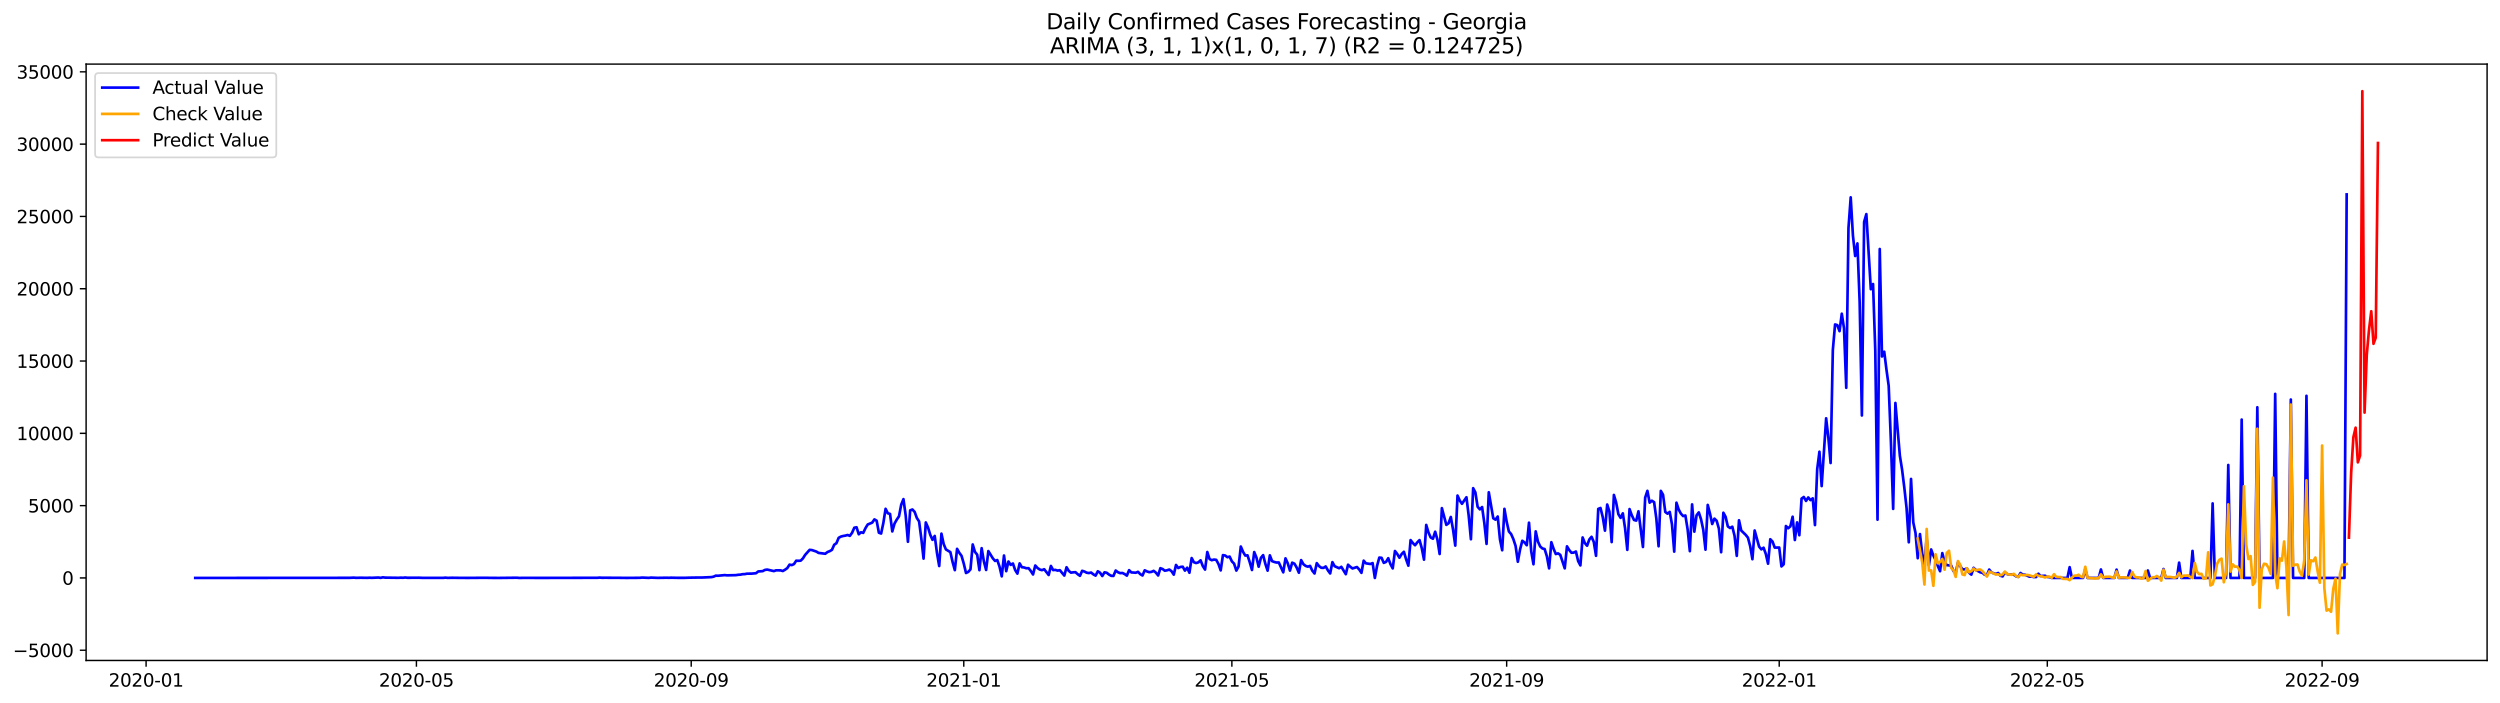 <?xml version="1.0" encoding="utf-8" standalone="no"?>
<!DOCTYPE svg PUBLIC "-//W3C//DTD SVG 1.1//EN"
  "http://www.w3.org/Graphics/SVG/1.1/DTD/svg11.dtd">
<svg xmlns:xlink="http://www.w3.org/1999/xlink" width="1394.43pt" height="392.274pt" viewBox="0 0 1394.43 392.274" xmlns="http://www.w3.org/2000/svg" version="1.1">
 <defs>
  <style type="text/css">*{stroke-linejoin: round; stroke-linecap: butt}</style>
 </defs>
 <g id="figure_1">
  <g id="patch_1">
   <path d="M 0 392.274 
L 1394.43 392.274 
L 1394.43 0 
L 0 0 
z
" style="fill: #ffffff"/>
  </g>
  <g id="axes_1">
   <g id="patch_2">
    <path d="M 48.03 368.396 
L 1387.23 368.396 
L 1387.23 35.755 
L 48.03 35.755 
z
" style="fill: #ffffff"/>
   </g>
   <g id="matplotlib.axis_1">
    <g id="xtick_1">
     <g id="line2d_1">
      <defs>
       <path id="m83677bc51a" d="M 0 0 
L 0 3.5 
" style="stroke: #000000; stroke-width: 0.8"/>
      </defs>
      <g>
       <use xlink:href="#m83677bc51a" x="81.488" y="368.396" style="stroke: #000000; stroke-width: 0.8"/>
      </g>
     </g>
     <g id="text_1">
      <!-- 2020-01 -->
      <g transform="translate(60.596 382.994)scale(0.1 -0.1)">
       <defs>
        <path id="DejaVuSans-32" d="M 1228 531 
L 3431 531 
L 3431 0 
L 469 0 
L 469 531 
Q 828 903 1448 1529 
Q 2069 2156 2228 2338 
Q 2531 2678 2651 2914 
Q 2772 3150 2772 3378 
Q 2772 3750 2511 3984 
Q 2250 4219 1831 4219 
Q 1534 4219 1204 4116 
Q 875 4013 500 3803 
L 500 4441 
Q 881 4594 1212 4672 
Q 1544 4750 1819 4750 
Q 2544 4750 2975 4387 
Q 3406 4025 3406 3419 
Q 3406 3131 3298 2873 
Q 3191 2616 2906 2266 
Q 2828 2175 2409 1742 
Q 1991 1309 1228 531 
z
" transform="scale(0.016)"/>
        <path id="DejaVuSans-30" d="M 2034 4250 
Q 1547 4250 1301 3770 
Q 1056 3291 1056 2328 
Q 1056 1369 1301 889 
Q 1547 409 2034 409 
Q 2525 409 2770 889 
Q 3016 1369 3016 2328 
Q 3016 3291 2770 3770 
Q 2525 4250 2034 4250 
z
M 2034 4750 
Q 2819 4750 3233 4129 
Q 3647 3509 3647 2328 
Q 3647 1150 3233 529 
Q 2819 -91 2034 -91 
Q 1250 -91 836 529 
Q 422 1150 422 2328 
Q 422 3509 836 4129 
Q 1250 4750 2034 4750 
z
" transform="scale(0.016)"/>
        <path id="DejaVuSans-2d" d="M 313 2009 
L 1997 2009 
L 1997 1497 
L 313 1497 
L 313 2009 
z
" transform="scale(0.016)"/>
        <path id="DejaVuSans-31" d="M 794 531 
L 1825 531 
L 1825 4091 
L 703 3866 
L 703 4441 
L 1819 4666 
L 2450 4666 
L 2450 531 
L 3481 531 
L 3481 0 
L 794 0 
L 794 531 
z
" transform="scale(0.016)"/>
       </defs>
       <use xlink:href="#DejaVuSans-32"/>
       <use xlink:href="#DejaVuSans-30" x="63.623"/>
       <use xlink:href="#DejaVuSans-32" x="127.246"/>
       <use xlink:href="#DejaVuSans-30" x="190.869"/>
       <use xlink:href="#DejaVuSans-2d" x="254.492"/>
       <use xlink:href="#DejaVuSans-30" x="290.576"/>
       <use xlink:href="#DejaVuSans-31" x="354.199"/>
      </g>
     </g>
    </g>
    <g id="xtick_2">
     <g id="line2d_2">
      <g>
       <use xlink:href="#m83677bc51a" x="232.268" y="368.396" style="stroke: #000000; stroke-width: 0.8"/>
      </g>
     </g>
     <g id="text_2">
      <!-- 2020-05 -->
      <g transform="translate(211.376 382.994)scale(0.1 -0.1)">
       <defs>
        <path id="DejaVuSans-35" d="M 691 4666 
L 3169 4666 
L 3169 4134 
L 1269 4134 
L 1269 2991 
Q 1406 3038 1543 3061 
Q 1681 3084 1819 3084 
Q 2600 3084 3056 2656 
Q 3513 2228 3513 1497 
Q 3513 744 3044 326 
Q 2575 -91 1722 -91 
Q 1428 -91 1123 -41 
Q 819 9 494 109 
L 494 744 
Q 775 591 1075 516 
Q 1375 441 1709 441 
Q 2250 441 2565 725 
Q 2881 1009 2881 1497 
Q 2881 1984 2565 2268 
Q 2250 2553 1709 2553 
Q 1456 2553 1204 2497 
Q 953 2441 691 2322 
L 691 4666 
z
" transform="scale(0.016)"/>
       </defs>
       <use xlink:href="#DejaVuSans-32"/>
       <use xlink:href="#DejaVuSans-30" x="63.623"/>
       <use xlink:href="#DejaVuSans-32" x="127.246"/>
       <use xlink:href="#DejaVuSans-30" x="190.869"/>
       <use xlink:href="#DejaVuSans-2d" x="254.492"/>
       <use xlink:href="#DejaVuSans-30" x="290.576"/>
       <use xlink:href="#DejaVuSans-35" x="354.199"/>
      </g>
     </g>
    </g>
    <g id="xtick_3">
     <g id="line2d_3">
      <g>
       <use xlink:href="#m83677bc51a" x="385.54" y="368.396" style="stroke: #000000; stroke-width: 0.8"/>
      </g>
     </g>
     <g id="text_3">
      <!-- 2020-09 -->
      <g transform="translate(364.649 382.994)scale(0.1 -0.1)">
       <defs>
        <path id="DejaVuSans-39" d="M 703 97 
L 703 672 
Q 941 559 1184 500 
Q 1428 441 1663 441 
Q 2288 441 2617 861 
Q 2947 1281 2994 2138 
Q 2813 1869 2534 1725 
Q 2256 1581 1919 1581 
Q 1219 1581 811 2004 
Q 403 2428 403 3163 
Q 403 3881 828 4315 
Q 1253 4750 1959 4750 
Q 2769 4750 3195 4129 
Q 3622 3509 3622 2328 
Q 3622 1225 3098 567 
Q 2575 -91 1691 -91 
Q 1453 -91 1209 -44 
Q 966 3 703 97 
z
M 1959 2075 
Q 2384 2075 2632 2365 
Q 2881 2656 2881 3163 
Q 2881 3666 2632 3958 
Q 2384 4250 1959 4250 
Q 1534 4250 1286 3958 
Q 1038 3666 1038 3163 
Q 1038 2656 1286 2365 
Q 1534 2075 1959 2075 
z
" transform="scale(0.016)"/>
       </defs>
       <use xlink:href="#DejaVuSans-32"/>
       <use xlink:href="#DejaVuSans-30" x="63.623"/>
       <use xlink:href="#DejaVuSans-32" x="127.246"/>
       <use xlink:href="#DejaVuSans-30" x="190.869"/>
       <use xlink:href="#DejaVuSans-2d" x="254.492"/>
       <use xlink:href="#DejaVuSans-30" x="290.576"/>
       <use xlink:href="#DejaVuSans-39" x="354.199"/>
      </g>
     </g>
    </g>
    <g id="xtick_4">
     <g id="line2d_4">
      <g>
       <use xlink:href="#m83677bc51a" x="537.566" y="368.396" style="stroke: #000000; stroke-width: 0.8"/>
      </g>
     </g>
     <g id="text_4">
      <!-- 2021-01 -->
      <g transform="translate(516.675 382.994)scale(0.1 -0.1)">
       <use xlink:href="#DejaVuSans-32"/>
       <use xlink:href="#DejaVuSans-30" x="63.623"/>
       <use xlink:href="#DejaVuSans-32" x="127.246"/>
       <use xlink:href="#DejaVuSans-31" x="190.869"/>
       <use xlink:href="#DejaVuSans-2d" x="254.492"/>
       <use xlink:href="#DejaVuSans-30" x="290.576"/>
       <use xlink:href="#DejaVuSans-31" x="354.199"/>
      </g>
     </g>
    </g>
    <g id="xtick_5">
     <g id="line2d_5">
      <g>
       <use xlink:href="#m83677bc51a" x="687.1" y="368.396" style="stroke: #000000; stroke-width: 0.8"/>
      </g>
     </g>
     <g id="text_5">
      <!-- 2021-05 -->
      <g transform="translate(666.208 382.994)scale(0.1 -0.1)">
       <use xlink:href="#DejaVuSans-32"/>
       <use xlink:href="#DejaVuSans-30" x="63.623"/>
       <use xlink:href="#DejaVuSans-32" x="127.246"/>
       <use xlink:href="#DejaVuSans-31" x="190.869"/>
       <use xlink:href="#DejaVuSans-2d" x="254.492"/>
       <use xlink:href="#DejaVuSans-30" x="290.576"/>
       <use xlink:href="#DejaVuSans-35" x="354.199"/>
      </g>
     </g>
    </g>
    <g id="xtick_6">
     <g id="line2d_6">
      <g>
       <use xlink:href="#m83677bc51a" x="840.372" y="368.396" style="stroke: #000000; stroke-width: 0.8"/>
      </g>
     </g>
     <g id="text_6">
      <!-- 2021-09 -->
      <g transform="translate(819.481 382.994)scale(0.1 -0.1)">
       <use xlink:href="#DejaVuSans-32"/>
       <use xlink:href="#DejaVuSans-30" x="63.623"/>
       <use xlink:href="#DejaVuSans-32" x="127.246"/>
       <use xlink:href="#DejaVuSans-31" x="190.869"/>
       <use xlink:href="#DejaVuSans-2d" x="254.492"/>
       <use xlink:href="#DejaVuSans-30" x="290.576"/>
       <use xlink:href="#DejaVuSans-39" x="354.199"/>
      </g>
     </g>
    </g>
    <g id="xtick_7">
     <g id="line2d_7">
      <g>
       <use xlink:href="#m83677bc51a" x="992.398" y="368.396" style="stroke: #000000; stroke-width: 0.8"/>
      </g>
     </g>
     <g id="text_7">
      <!-- 2022-01 -->
      <g transform="translate(971.507 382.994)scale(0.1 -0.1)">
       <use xlink:href="#DejaVuSans-32"/>
       <use xlink:href="#DejaVuSans-30" x="63.623"/>
       <use xlink:href="#DejaVuSans-32" x="127.246"/>
       <use xlink:href="#DejaVuSans-32" x="190.869"/>
       <use xlink:href="#DejaVuSans-2d" x="254.492"/>
       <use xlink:href="#DejaVuSans-30" x="290.576"/>
       <use xlink:href="#DejaVuSans-31" x="354.199"/>
      </g>
     </g>
    </g>
    <g id="xtick_8">
     <g id="line2d_8">
      <g>
       <use xlink:href="#m83677bc51a" x="1141.932" y="368.396" style="stroke: #000000; stroke-width: 0.8"/>
      </g>
     </g>
     <g id="text_8">
      <!-- 2022-05 -->
      <g transform="translate(1121.041 382.994)scale(0.1 -0.1)">
       <use xlink:href="#DejaVuSans-32"/>
       <use xlink:href="#DejaVuSans-30" x="63.623"/>
       <use xlink:href="#DejaVuSans-32" x="127.246"/>
       <use xlink:href="#DejaVuSans-32" x="190.869"/>
       <use xlink:href="#DejaVuSans-2d" x="254.492"/>
       <use xlink:href="#DejaVuSans-30" x="290.576"/>
       <use xlink:href="#DejaVuSans-35" x="354.199"/>
      </g>
     </g>
    </g>
    <g id="xtick_9">
     <g id="line2d_9">
      <g>
       <use xlink:href="#m83677bc51a" x="1295.204" y="368.396" style="stroke: #000000; stroke-width: 0.8"/>
      </g>
     </g>
     <g id="text_9">
      <!-- 2022-09 -->
      <g transform="translate(1274.313 382.994)scale(0.1 -0.1)">
       <use xlink:href="#DejaVuSans-32"/>
       <use xlink:href="#DejaVuSans-30" x="63.623"/>
       <use xlink:href="#DejaVuSans-32" x="127.246"/>
       <use xlink:href="#DejaVuSans-32" x="190.869"/>
       <use xlink:href="#DejaVuSans-2d" x="254.492"/>
       <use xlink:href="#DejaVuSans-30" x="290.576"/>
       <use xlink:href="#DejaVuSans-39" x="354.199"/>
      </g>
     </g>
    </g>
   </g>
   <g id="matplotlib.axis_2">
    <g id="ytick_1">
     <g id="line2d_10">
      <defs>
       <path id="mc209a46972" d="M 0 0 
L -3.5 0 
" style="stroke: #000000; stroke-width: 0.8"/>
      </defs>
      <g>
       <use xlink:href="#mc209a46972" x="48.03" y="362.684" style="stroke: #000000; stroke-width: 0.8"/>
      </g>
     </g>
     <g id="text_10">
      <!-- −5000 -->
      <g transform="translate(7.2 366.483)scale(0.1 -0.1)">
       <defs>
        <path id="DejaVuSans-2212" d="M 678 2272 
L 4684 2272 
L 4684 1741 
L 678 1741 
L 678 2272 
z
" transform="scale(0.016)"/>
       </defs>
       <use xlink:href="#DejaVuSans-2212"/>
       <use xlink:href="#DejaVuSans-35" x="83.789"/>
       <use xlink:href="#DejaVuSans-30" x="147.412"/>
       <use xlink:href="#DejaVuSans-30" x="211.035"/>
       <use xlink:href="#DejaVuSans-30" x="274.658"/>
      </g>
     </g>
    </g>
    <g id="ytick_2">
     <g id="line2d_11">
      <g>
       <use xlink:href="#mc209a46972" x="48.03" y="322.357" style="stroke: #000000; stroke-width: 0.8"/>
      </g>
     </g>
     <g id="text_11">
      <!-- 0 -->
      <g transform="translate(34.667 326.156)scale(0.1 -0.1)">
       <use xlink:href="#DejaVuSans-30"/>
      </g>
     </g>
    </g>
    <g id="ytick_3">
     <g id="line2d_12">
      <g>
       <use xlink:href="#mc209a46972" x="48.03" y="282.031" style="stroke: #000000; stroke-width: 0.8"/>
      </g>
     </g>
     <g id="text_12">
      <!-- 5000 -->
      <g transform="translate(15.58 285.83)scale(0.1 -0.1)">
       <use xlink:href="#DejaVuSans-35"/>
       <use xlink:href="#DejaVuSans-30" x="63.623"/>
       <use xlink:href="#DejaVuSans-30" x="127.246"/>
       <use xlink:href="#DejaVuSans-30" x="190.869"/>
      </g>
     </g>
    </g>
    <g id="ytick_4">
     <g id="line2d_13">
      <g>
       <use xlink:href="#mc209a46972" x="48.03" y="241.704" style="stroke: #000000; stroke-width: 0.8"/>
      </g>
     </g>
     <g id="text_13">
      <!-- 10000 -->
      <g transform="translate(9.217 245.503)scale(0.1 -0.1)">
       <use xlink:href="#DejaVuSans-31"/>
       <use xlink:href="#DejaVuSans-30" x="63.623"/>
       <use xlink:href="#DejaVuSans-30" x="127.246"/>
       <use xlink:href="#DejaVuSans-30" x="190.869"/>
       <use xlink:href="#DejaVuSans-30" x="254.492"/>
      </g>
     </g>
    </g>
    <g id="ytick_5">
     <g id="line2d_14">
      <g>
       <use xlink:href="#mc209a46972" x="48.03" y="201.378" style="stroke: #000000; stroke-width: 0.8"/>
      </g>
     </g>
     <g id="text_14">
      <!-- 15000 -->
      <g transform="translate(9.217 205.177)scale(0.1 -0.1)">
       <use xlink:href="#DejaVuSans-31"/>
       <use xlink:href="#DejaVuSans-35" x="63.623"/>
       <use xlink:href="#DejaVuSans-30" x="127.246"/>
       <use xlink:href="#DejaVuSans-30" x="190.869"/>
       <use xlink:href="#DejaVuSans-30" x="254.492"/>
      </g>
     </g>
    </g>
    <g id="ytick_6">
     <g id="line2d_15">
      <g>
       <use xlink:href="#mc209a46972" x="48.03" y="161.051" style="stroke: #000000; stroke-width: 0.8"/>
      </g>
     </g>
     <g id="text_15">
      <!-- 20000 -->
      <g transform="translate(9.217 164.85)scale(0.1 -0.1)">
       <use xlink:href="#DejaVuSans-32"/>
       <use xlink:href="#DejaVuSans-30" x="63.623"/>
       <use xlink:href="#DejaVuSans-30" x="127.246"/>
       <use xlink:href="#DejaVuSans-30" x="190.869"/>
       <use xlink:href="#DejaVuSans-30" x="254.492"/>
      </g>
     </g>
    </g>
    <g id="ytick_7">
     <g id="line2d_16">
      <g>
       <use xlink:href="#mc209a46972" x="48.03" y="120.725" style="stroke: #000000; stroke-width: 0.8"/>
      </g>
     </g>
     <g id="text_16">
      <!-- 25000 -->
      <g transform="translate(9.217 124.524)scale(0.1 -0.1)">
       <use xlink:href="#DejaVuSans-32"/>
       <use xlink:href="#DejaVuSans-35" x="63.623"/>
       <use xlink:href="#DejaVuSans-30" x="127.246"/>
       <use xlink:href="#DejaVuSans-30" x="190.869"/>
       <use xlink:href="#DejaVuSans-30" x="254.492"/>
      </g>
     </g>
    </g>
    <g id="ytick_8">
     <g id="line2d_17">
      <g>
       <use xlink:href="#mc209a46972" x="48.03" y="80.398" style="stroke: #000000; stroke-width: 0.8"/>
      </g>
     </g>
     <g id="text_17">
      <!-- 30000 -->
      <g transform="translate(9.217 84.197)scale(0.1 -0.1)">
       <defs>
        <path id="DejaVuSans-33" d="M 2597 2516 
Q 3050 2419 3304 2112 
Q 3559 1806 3559 1356 
Q 3559 666 3084 287 
Q 2609 -91 1734 -91 
Q 1441 -91 1130 -33 
Q 819 25 488 141 
L 488 750 
Q 750 597 1062 519 
Q 1375 441 1716 441 
Q 2309 441 2620 675 
Q 2931 909 2931 1356 
Q 2931 1769 2642 2001 
Q 2353 2234 1838 2234 
L 1294 2234 
L 1294 2753 
L 1863 2753 
Q 2328 2753 2575 2939 
Q 2822 3125 2822 3475 
Q 2822 3834 2567 4026 
Q 2313 4219 1838 4219 
Q 1578 4219 1281 4162 
Q 984 4106 628 3988 
L 628 4550 
Q 988 4650 1302 4700 
Q 1616 4750 1894 4750 
Q 2613 4750 3031 4423 
Q 3450 4097 3450 3541 
Q 3450 3153 3228 2886 
Q 3006 2619 2597 2516 
z
" transform="scale(0.016)"/>
       </defs>
       <use xlink:href="#DejaVuSans-33"/>
       <use xlink:href="#DejaVuSans-30" x="63.623"/>
       <use xlink:href="#DejaVuSans-30" x="127.246"/>
       <use xlink:href="#DejaVuSans-30" x="190.869"/>
       <use xlink:href="#DejaVuSans-30" x="254.492"/>
      </g>
     </g>
    </g>
    <g id="ytick_9">
     <g id="line2d_18">
      <g>
       <use xlink:href="#mc209a46972" x="48.03" y="40.072" style="stroke: #000000; stroke-width: 0.8"/>
      </g>
     </g>
     <g id="text_18">
      <!-- 35000 -->
      <g transform="translate(9.217 43.871)scale(0.1 -0.1)">
       <use xlink:href="#DejaVuSans-33"/>
       <use xlink:href="#DejaVuSans-35" x="63.623"/>
       <use xlink:href="#DejaVuSans-30" x="127.246"/>
       <use xlink:href="#DejaVuSans-30" x="190.869"/>
       <use xlink:href="#DejaVuSans-30" x="254.492"/>
      </g>
     </g>
    </g>
   </g>
   <g id="line2d_19">
    <path d="M 108.902 322.357 
L 194.884 322.301 
L 197.377 322.188 
L 198.623 322.301 
L 201.115 322.244 
L 204.853 322.301 
L 206.099 322.228 
L 207.346 322.293 
L 211.084 322.131 
L 212.33 322.309 
L 213.576 322.018 
L 214.822 322.18 
L 222.299 322.284 
L 223.545 322.204 
L 224.791 322.26 
L 226.037 322.115 
L 227.283 322.268 
L 233.514 322.228 
L 236.006 322.325 
L 238.498 322.309 
L 247.221 322.317 
L 248.467 322.196 
L 249.713 322.325 
L 252.206 322.26 
L 255.944 322.309 
L 260.928 322.341 
L 267.159 322.293 
L 270.897 322.268 
L 273.39 322.325 
L 278.374 322.349 
L 288.343 322.236 
L 289.589 322.357 
L 292.081 322.317 
L 302.05 322.341 
L 333.203 322.276 
L 334.449 322.163 
L 335.695 322.26 
L 338.188 322.252 
L 345.664 322.293 
L 349.403 322.341 
L 356.879 322.284 
L 358.125 322.155 
L 361.864 322.317 
L 363.11 322.172 
L 366.848 322.317 
L 371.833 322.236 
L 373.079 322.284 
L 374.325 322.22 
L 378.063 322.301 
L 381.802 322.301 
L 384.294 322.212 
L 389.278 322.131 
L 391.771 322.123 
L 396.755 321.897 
L 398.001 321.655 
L 399.247 321.083 
L 400.493 321.131 
L 404.232 320.776 
L 405.478 320.913 
L 410.462 320.8 
L 411.708 320.599 
L 412.955 320.526 
L 414.201 320.268 
L 415.447 320.22 
L 416.693 319.97 
L 419.185 319.954 
L 421.677 319.728 
L 422.923 318.744 
L 425.416 318.558 
L 426.662 317.889 
L 427.908 317.695 
L 430.4 318.26 
L 431.646 318.55 
L 432.892 318.107 
L 435.385 318.139 
L 436.631 318.502 
L 437.877 317.768 
L 439.123 316.873 
L 440.369 314.945 
L 441.615 315.203 
L 442.861 314.631 
L 444.107 312.743 
L 445.354 312.792 
L 446.6 312.727 
L 447.846 311.461 
L 449.092 309.493 
L 451.584 306.702 
L 452.83 306.807 
L 455.322 307.646 
L 456.569 308.396 
L 460.307 308.864 
L 461.553 307.912 
L 462.799 307.42 
L 464.045 306.686 
L 465.291 303.847 
L 466.537 302.992 
L 467.784 299.976 
L 469.03 299.298 
L 470.276 298.96 
L 471.522 298.75 
L 472.768 298.403 
L 474.014 298.879 
L 475.26 297.193 
L 476.506 294.346 
L 477.753 294.096 
L 478.999 298 
L 480.245 296.895 
L 481.491 297.218 
L 482.737 294.588 
L 483.983 292.54 
L 486.475 291.515 
L 487.721 289.709 
L 488.968 290.435 
L 490.214 297.129 
L 491.46 297.589 
L 492.706 291.701 
L 493.952 283.805 
L 495.198 286.289 
L 496.444 286.66 
L 497.69 296.419 
L 498.936 292.04 
L 500.183 289.83 
L 501.429 287.999 
L 502.675 281.482 
L 503.921 278.401 
L 505.167 287.507 
L 506.413 302.186 
L 507.659 284.668 
L 508.905 284.176 
L 510.152 285.499 
L 511.398 288.918 
L 512.644 290.846 
L 513.89 300.419 
L 515.136 311.574 
L 516.382 291.411 
L 517.628 294.233 
L 518.874 298.314 
L 520.12 301.105 
L 521.367 298.935 
L 522.613 308.396 
L 523.859 315.711 
L 525.105 297.645 
L 526.351 303.444 
L 527.597 306.452 
L 530.089 307.969 
L 531.335 313.509 
L 532.582 318.018 
L 533.828 306.13 
L 535.074 308.34 
L 536.32 310.041 
L 537.566 314.372 
L 538.812 319.599 
L 540.058 318.994 
L 541.304 317.566 
L 542.551 303.678 
L 543.797 307.84 
L 545.043 309.356 
L 546.289 318.026 
L 547.535 305.759 
L 548.781 313.138 
L 550.027 317.913 
L 551.273 307.38 
L 553.766 311.412 
L 555.012 312.864 
L 556.258 312.388 
L 557.504 316.066 
L 558.75 321.47 
L 559.996 309.856 
L 561.242 318.574 
L 562.488 313.187 
L 563.734 315.074 
L 564.981 314.308 
L 566.227 317.953 
L 567.473 319.954 
L 568.719 314.243 
L 569.965 316.373 
L 571.211 316.526 
L 572.457 316.961 
L 573.703 316.905 
L 574.949 318.494 
L 576.196 320.421 
L 577.442 315.437 
L 578.688 316.808 
L 579.934 317.655 
L 581.18 318.018 
L 582.426 317.502 
L 584.918 320.712 
L 586.165 315.671 
L 587.411 317.97 
L 588.657 317.865 
L 589.903 318.268 
L 591.149 318.042 
L 593.641 321.026 
L 594.887 316.389 
L 596.133 318.437 
L 597.38 319.413 
L 598.626 319.228 
L 599.872 319.163 
L 601.118 320.276 
L 602.364 321.171 
L 603.61 318.381 
L 604.856 318.784 
L 606.102 319.437 
L 607.348 319.639 
L 608.595 319.349 
L 609.841 320.357 
L 611.087 321.067 
L 612.333 318.639 
L 613.579 319.454 
L 614.825 321.284 
L 616.071 319.212 
L 617.317 319.494 
L 618.564 320.47 
L 619.81 321.171 
L 621.056 321.236 
L 622.302 318.22 
L 623.548 319.171 
L 624.794 319.679 
L 626.04 319.583 
L 627.286 320.196 
L 628.532 321.075 
L 629.779 318.026 
L 631.025 319.276 
L 633.517 319.454 
L 634.763 318.954 
L 636.009 320.244 
L 637.255 320.986 
L 638.501 318.099 
L 639.747 318.728 
L 640.994 319.139 
L 642.24 318.978 
L 643.486 318.405 
L 644.732 319.413 
L 645.978 320.978 
L 647.224 316.929 
L 648.47 317.389 
L 649.716 318.332 
L 650.963 318.091 
L 652.209 317.679 
L 653.455 318.615 
L 654.701 320.518 
L 655.947 315.122 
L 657.193 316.816 
L 658.439 316.219 
L 659.685 316.09 
L 660.931 318.276 
L 662.178 316.655 
L 663.424 319.462 
L 664.67 311.275 
L 665.916 313.606 
L 667.162 314.05 
L 668.408 313.671 
L 669.654 312.525 
L 670.9 315.76 
L 672.146 317.695 
L 673.393 307.904 
L 674.639 311.792 
L 675.885 312.469 
L 677.131 312.106 
L 678.377 312.275 
L 679.623 314.566 
L 680.869 318.155 
L 682.115 309.63 
L 683.362 309.848 
L 684.608 310.799 
L 685.854 310.453 
L 687.1 313.106 
L 688.346 314.389 
L 689.592 318.252 
L 690.838 316.002 
L 692.084 304.847 
L 693.33 307.791 
L 694.577 309.88 
L 695.823 309.743 
L 697.069 313.574 
L 698.315 317.929 
L 699.561 307.936 
L 700.807 310.993 
L 702.053 316.098 
L 703.299 311.146 
L 704.545 309.646 
L 705.792 314.55 
L 707.038 318.292 
L 708.284 309.759 
L 709.53 313.001 
L 710.776 313.453 
L 712.022 313.776 
L 713.268 313.719 
L 715.761 319.228 
L 717.007 311.437 
L 718.253 314.171 
L 719.499 318.26 
L 720.745 313.84 
L 721.991 314.405 
L 723.237 316.526 
L 724.483 319.454 
L 725.729 312.413 
L 726.976 314.663 
L 728.222 315.639 
L 729.468 316.074 
L 730.714 315.647 
L 731.96 318.292 
L 733.206 319.881 
L 734.452 314.106 
L 735.698 315.735 
L 736.944 316.671 
L 738.191 316.752 
L 739.437 315.953 
L 740.683 318.147 
L 741.929 319.849 
L 743.175 313.55 
L 744.421 315.816 
L 746.913 316.945 
L 748.16 316.155 
L 750.652 320.26 
L 751.898 314.985 
L 753.144 316.123 
L 754.39 317.066 
L 756.882 316.276 
L 758.128 317.639 
L 759.375 319.518 
L 760.621 312.727 
L 761.867 314.211 
L 764.359 314.582 
L 765.605 314.082 
L 766.851 322.357 
L 768.097 315.598 
L 769.343 311.009 
L 770.59 311.13 
L 771.836 313.945 
L 773.082 313.421 
L 774.328 311.356 
L 775.574 314.679 
L 776.82 317.042 
L 778.066 307.339 
L 779.312 308.944 
L 780.559 311.082 
L 781.805 309.025 
L 783.051 307.775 
L 784.297 311.985 
L 785.543 315.518 
L 786.789 301.258 
L 788.035 302.879 
L 789.281 304.121 
L 790.527 302.516 
L 791.774 301.25 
L 793.02 305.734 
L 794.266 312.163 
L 795.512 292.79 
L 796.758 297.024 
L 798.004 299.806 
L 799.25 300.484 
L 800.496 296.58 
L 801.742 300.952 
L 802.989 309.009 
L 804.235 283.426 
L 806.727 292.757 
L 807.973 291.87 
L 809.219 288.354 
L 810.465 295.387 
L 811.711 304.323 
L 812.957 276.409 
L 814.204 279.192 
L 815.45 280.998 
L 817.942 277.361 
L 819.188 287.563 
L 820.434 300.774 
L 821.68 272.288 
L 822.926 274.659 
L 824.173 282.668 
L 825.419 284.103 
L 826.665 282.829 
L 827.911 291.685 
L 829.157 303.371 
L 830.403 274.578 
L 832.895 289.064 
L 834.141 289.846 
L 835.388 288.104 
L 836.634 300.831 
L 837.88 306.912 
L 839.126 283.821 
L 840.372 291.015 
L 841.618 296.451 
L 842.864 297.887 
L 844.11 300.71 
L 845.356 304.533 
L 846.603 313.324 
L 847.849 306.509 
L 849.095 301.621 
L 850.341 302.557 
L 851.587 304.113 
L 852.833 291.54 
L 854.079 307.533 
L 855.325 314.727 
L 856.572 296.379 
L 857.818 302.073 
L 859.064 304.807 
L 860.31 305.912 
L 861.556 306.251 
L 862.802 310.251 
L 864.048 317.018 
L 865.294 302.436 
L 866.54 306.097 
L 867.787 309.025 
L 869.033 308.662 
L 870.279 309.477 
L 872.771 317.01 
L 874.017 304.734 
L 875.263 306.799 
L 876.509 308.299 
L 877.755 308.235 
L 879.002 307.63 
L 880.248 312.969 
L 881.494 315.364 
L 882.74 299.774 
L 883.986 302.92 
L 885.232 304.388 
L 886.478 300.895 
L 887.724 299.419 
L 888.971 302.274 
L 890.217 310.017 
L 891.463 283.845 
L 892.709 283.345 
L 893.955 288.386 
L 895.201 295.984 
L 896.447 281.418 
L 897.693 285.41 
L 898.939 302.363 
L 900.186 276.07 
L 901.432 280.264 
L 902.678 286.781 
L 903.924 288.846 
L 905.17 286.329 
L 906.416 294.645 
L 907.662 306.694 
L 908.908 283.95 
L 910.154 287.378 
L 911.401 290.023 
L 912.647 290.378 
L 913.893 285.176 
L 916.385 305.089 
L 917.631 277.57 
L 918.877 273.772 
L 920.123 280.369 
L 921.37 279.288 
L 922.616 280.095 
L 923.862 289.257 
L 925.108 304.686 
L 926.354 273.796 
L 927.6 275.974 
L 928.846 285.555 
L 930.092 286.507 
L 931.338 285.539 
L 932.585 292.515 
L 933.831 307.678 
L 935.077 280.385 
L 936.323 284.192 
L 937.569 286.499 
L 938.815 287.854 
L 940.061 287.531 
L 941.307 295.282 
L 942.553 307.428 
L 943.8 281.345 
L 945.046 296.54 
L 946.292 287.426 
L 947.538 285.789 
L 948.784 289.628 
L 950.03 295.475 
L 951.276 306.597 
L 952.522 281.627 
L 953.769 286.394 
L 955.015 292.265 
L 956.261 289.289 
L 957.507 290.499 
L 958.753 294.854 
L 959.999 308.017 
L 961.245 285.991 
L 962.491 288.273 
L 963.737 293.628 
L 964.984 294.5 
L 966.23 293.79 
L 967.476 298.79 
L 968.722 310.041 
L 969.968 290.193 
L 971.214 295.919 
L 973.706 298.331 
L 974.952 299.903 
L 976.199 304.654 
L 977.445 311.904 
L 978.691 295.887 
L 981.183 304.904 
L 982.429 306.42 
L 983.675 305.501 
L 984.921 308.961 
L 986.168 314.405 
L 987.414 300.774 
L 988.66 302.081 
L 989.906 305.444 
L 992.398 305.396 
L 993.644 315.937 
L 994.89 314.751 
L 996.136 293.403 
L 997.383 294.645 
L 998.629 293.588 
L 999.875 288.209 
L 1001.121 301.21 
L 1002.367 291.37 
L 1003.613 298.54 
L 1004.859 278.111 
L 1006.105 277.224 
L 1007.351 279.401 
L 1008.598 277.458 
L 1009.844 278.958 
L 1011.09 277.966 
L 1012.336 292.87 
L 1013.582 261.698 
L 1014.828 251.963 
L 1016.074 271.134 
L 1018.567 233.324 
L 1019.813 244.156 
L 1021.059 258.262 
L 1022.305 195.232 
L 1023.551 180.972 
L 1024.797 181.343 
L 1026.043 184.715 
L 1027.289 174.972 
L 1028.535 183.11 
L 1029.782 216.298 
L 1031.028 127.169 
L 1032.274 110.078 
L 1033.52 131.5 
L 1034.766 142.799 
L 1036.012 135.774 
L 1037.258 168.326 
L 1038.504 231.743 
L 1039.75 123.822 
L 1040.997 119.426 
L 1043.489 161.309 
L 1044.735 158.422 
L 1045.981 195.635 
L 1047.227 289.87 
L 1048.473 138.888 
L 1049.719 198.837 
L 1050.966 196.184 
L 1052.212 206.176 
L 1053.458 215.185 
L 1054.704 246.543 
L 1055.95 283.845 
L 1057.196 224.759 
L 1059.688 254.165 
L 1060.934 262.012 
L 1062.181 272.062 
L 1063.427 283.361 
L 1064.673 302.476 
L 1065.919 267.134 
L 1067.165 291.386 
L 1068.411 297.234 
L 1069.657 311.348 
L 1070.903 297.895 
L 1072.149 308.646 
L 1073.396 315.018 
L 1074.642 299.911 
L 1075.888 315.381 
L 1077.134 306.468 
L 1078.38 309.912 
L 1079.626 312.332 
L 1080.872 315.719 
L 1082.118 318.599 
L 1083.364 308.517 
L 1084.611 313.493 
L 1085.857 315.195 
L 1088.349 315.51 
L 1089.595 318.526 
L 1090.841 319.389 
L 1092.087 313.864 
L 1094.58 317.526 
L 1095.826 317.599 
L 1097.072 317.05 
L 1098.318 319.478 
L 1099.564 320.51 
L 1100.81 316.727 
L 1102.056 317.897 
L 1104.548 319.22 
L 1105.795 319.518 
L 1107.041 320.607 
L 1108.287 320.679 
L 1109.533 317.695 
L 1110.779 319.325 
L 1113.271 320.155 
L 1114.517 319.607 
L 1115.763 321.163 
L 1117.01 321.494 
L 1118.256 319.195 
L 1119.502 320.212 
L 1120.748 320.446 
L 1123.24 320.567 
L 1124.486 321.43 
L 1125.732 321.76 
L 1126.979 319.599 
L 1128.225 320.486 
L 1129.471 320.559 
L 1131.963 321.655 
L 1133.209 321.615 
L 1134.455 321.889 
L 1135.701 321.857 
L 1136.947 320.018 
L 1138.194 321.292 
L 1140.686 321.123 
L 1141.932 321.776 
L 1143.178 321.946 
L 1144.424 322.357 
L 1153.147 322.357 
L 1154.393 316.348 
L 1155.639 322.357 
L 1161.87 322.357 
L 1163.116 317.502 
L 1164.362 322.357 
L 1170.593 322.357 
L 1171.839 317.631 
L 1173.085 322.357 
L 1179.315 322.357 
L 1180.561 317.72 
L 1181.808 322.357 
L 1186.792 322.357 
L 1188.038 318.236 
L 1189.284 322.357 
L 1196.761 322.357 
L 1198.007 318.203 
L 1199.253 322.357 
L 1205.484 322.357 
L 1206.73 317.389 
L 1207.976 322.357 
L 1214.207 322.357 
L 1215.453 313.824 
L 1216.699 322.357 
L 1221.683 322.357 
L 1222.929 307.275 
L 1224.176 322.357 
L 1232.898 322.357 
L 1234.144 280.789 
L 1235.391 322.357 
L 1241.621 322.357 
L 1242.867 259.351 
L 1244.113 322.357 
L 1249.098 322.357 
L 1250.344 234.018 
L 1251.59 322.357 
L 1257.821 322.357 
L 1259.067 227.17 
L 1260.313 322.357 
L 1267.79 322.357 
L 1269.036 219.694 
L 1270.282 322.357 
L 1276.512 322.357 
L 1277.758 222.847 
L 1279.005 322.357 
L 1285.235 322.357 
L 1286.481 220.775 
L 1287.727 322.357 
L 1307.665 322.357 
L 1308.911 108.433 
L 1308.911 108.433 
" clip-path="url(#p98b6b9ad90)" style="fill: none; stroke: #0000ff; stroke-width: 1.5; stroke-linecap: square"/>
   </g>
   <g id="line2d_20">
    <path d="M 1069.657 300.427 
L 1072.149 313.656 
L 1073.396 326.001 
L 1074.642 295.047 
L 1075.888 318.239 
L 1077.134 318.16 
L 1078.38 326.764 
L 1079.626 309.17 
L 1080.872 314.168 
L 1082.118 313.49 
L 1083.364 311.767 
L 1084.611 317.757 
L 1085.857 308.402 
L 1087.103 307.195 
L 1088.349 316.856 
L 1089.595 318.036 
L 1090.841 321.779 
L 1092.087 312.946 
L 1093.333 314.999 
L 1094.58 320.403 
L 1095.826 320.761 
L 1097.072 316.915 
L 1098.318 319.212 
L 1099.564 318.545 
L 1100.81 317.129 
L 1102.056 318.207 
L 1103.302 317.744 
L 1104.548 317.673 
L 1105.795 318.615 
L 1108.287 321.568 
L 1109.533 318.77 
L 1113.271 320.459 
L 1114.517 320.334 
L 1115.763 320.886 
L 1117.01 320.342 
L 1118.256 318.826 
L 1119.502 320.207 
L 1121.994 320.641 
L 1123.24 320.056 
L 1124.486 321.278 
L 1125.732 321.871 
L 1126.979 320.399 
L 1128.225 320.838 
L 1129.471 320.811 
L 1130.717 320.657 
L 1131.963 320.888 
L 1133.209 321.382 
L 1134.455 321.662 
L 1135.701 320.371 
L 1136.947 321.214 
L 1138.194 321.325 
L 1139.44 321.654 
L 1140.686 322.118 
L 1141.932 321.541 
L 1143.178 321.711 
L 1144.424 322.25 
L 1145.67 320.274 
L 1146.916 321.782 
L 1148.162 321.88 
L 1149.409 321.857 
L 1150.655 322.858 
L 1153.147 322.921 
L 1154.393 323.605 
L 1155.639 322.252 
L 1156.885 321.083 
L 1158.131 321.071 
L 1159.378 320.582 
L 1160.624 321.642 
L 1161.87 321.96 
L 1163.116 316.12 
L 1164.362 322.228 
L 1165.608 322.439 
L 1166.854 322.463 
L 1168.1 322.651 
L 1170.593 322.475 
L 1171.839 320.331 
L 1173.085 322.205 
L 1174.331 321.757 
L 1176.823 321.672 
L 1178.069 322.111 
L 1179.315 322.249 
L 1180.561 318.713 
L 1181.808 322.215 
L 1183.054 322.043 
L 1185.546 322.08 
L 1186.792 322.277 
L 1188.038 322.343 
L 1189.284 319.079 
L 1190.53 321.554 
L 1191.777 322.086 
L 1193.023 322.022 
L 1194.269 322.767 
L 1195.515 322.486 
L 1196.761 318.505 
L 1198.007 323.922 
L 1200.499 321.934 
L 1201.745 322.015 
L 1202.992 321.283 
L 1204.238 322.01 
L 1205.484 323.849 
L 1206.73 317.762 
L 1207.976 321.874 
L 1210.468 321.795 
L 1212.96 322.264 
L 1214.207 321.666 
L 1215.453 319.538 
L 1216.699 321.998 
L 1217.945 321.032 
L 1219.191 321.09 
L 1220.437 320.924 
L 1221.683 321.893 
L 1222.929 322.479 
L 1224.176 314.007 
L 1225.422 318.941 
L 1226.668 320.257 
L 1227.914 320.064 
L 1229.16 322.853 
L 1230.406 322.518 
L 1231.652 308.066 
L 1232.898 326.543 
L 1234.144 325.874 
L 1235.391 321.381 
L 1236.637 314.467 
L 1237.883 312.268 
L 1239.129 311.581 
L 1240.375 324.773 
L 1241.621 319.505 
L 1242.867 281.32 
L 1244.113 318.823 
L 1245.359 314.8 
L 1246.606 316.1 
L 1247.852 316.035 
L 1249.098 317.87 
L 1250.344 322.4 
L 1251.59 271.209 
L 1252.836 303.565 
L 1254.082 311.788 
L 1255.328 310.205 
L 1256.575 326.229 
L 1257.821 324.617 
L 1259.067 239.119 
L 1260.313 338.978 
L 1261.559 317.417 
L 1262.805 314.453 
L 1264.051 314.681 
L 1265.297 316.647 
L 1266.543 320.091 
L 1267.79 266.413 
L 1269.036 320.087 
L 1270.282 328.084 
L 1271.528 311.436 
L 1272.774 312.718 
L 1274.02 302.026 
L 1275.266 315.933 
L 1276.512 343.026 
L 1277.758 225.649 
L 1279.005 315.552 
L 1280.251 314.944 
L 1281.497 314.875 
L 1282.743 318.907 
L 1283.989 321.168 
L 1285.235 312.595 
L 1286.481 267.914 
L 1287.727 320.487 
L 1288.974 312.551 
L 1290.22 313.046 
L 1291.466 310.968 
L 1292.712 318.692 
L 1293.958 325.032 
L 1295.204 248.507 
L 1296.45 328.023 
L 1297.696 340.564 
L 1298.942 339.905 
L 1300.189 341.242 
L 1301.435 328.471 
L 1302.681 322.748 
L 1303.927 353.276 
L 1305.173 320.179 
L 1306.419 314.905 
L 1307.665 315.142 
L 1308.911 314.58 
L 1308.911 314.58 
" clip-path="url(#p98b6b9ad90)" style="fill: none; stroke: #ffa500; stroke-width: 1.5; stroke-linecap: square"/>
   </g>
   <g id="line2d_21">
    <path d="M 1310.157 299.879 
L 1311.404 263.787 
L 1312.65 243.846 
L 1313.896 238.541 
L 1315.142 257.891 
L 1316.388 254.053 
L 1317.634 50.876 
L 1318.88 230.135 
L 1320.126 197.77 
L 1321.372 183.922 
L 1322.619 173.609 
L 1323.865 191.772 
L 1325.111 188.349 
L 1326.357 79.775 
" clip-path="url(#p98b6b9ad90)" style="fill: none; stroke: #ff0000; stroke-width: 1.5; stroke-linecap: square"/>
   </g>
   <g id="patch_3">
    <path d="M 48.03 368.396 
L 48.03 35.755 
" style="fill: none; stroke: #000000; stroke-width: 0.8; stroke-linejoin: miter; stroke-linecap: square"/>
   </g>
   <g id="patch_4">
    <path d="M 1387.23 368.396 
L 1387.23 35.755 
" style="fill: none; stroke: #000000; stroke-width: 0.8; stroke-linejoin: miter; stroke-linecap: square"/>
   </g>
   <g id="patch_5">
    <path d="M 48.03 368.396 
L 1387.23 368.396 
" style="fill: none; stroke: #000000; stroke-width: 0.8; stroke-linejoin: miter; stroke-linecap: square"/>
   </g>
   <g id="patch_6">
    <path d="M 48.03 35.755 
L 1387.23 35.755 
" style="fill: none; stroke: #000000; stroke-width: 0.8; stroke-linejoin: miter; stroke-linecap: square"/>
   </g>
   <g id="text_19">
    <!-- Daily Confirmed Cases Forecasting - Georgia -->
    <g transform="translate(583.603 16.318)scale(0.12 -0.12)">
     <defs>
      <path id="DejaVuSans-44" d="M 1259 4147 
L 1259 519 
L 2022 519 
Q 2988 519 3436 956 
Q 3884 1394 3884 2338 
Q 3884 3275 3436 3711 
Q 2988 4147 2022 4147 
L 1259 4147 
z
M 628 4666 
L 1925 4666 
Q 3281 4666 3915 4102 
Q 4550 3538 4550 2338 
Q 4550 1131 3912 565 
Q 3275 0 1925 0 
L 628 0 
L 628 4666 
z
" transform="scale(0.016)"/>
      <path id="DejaVuSans-61" d="M 2194 1759 
Q 1497 1759 1228 1600 
Q 959 1441 959 1056 
Q 959 750 1161 570 
Q 1363 391 1709 391 
Q 2188 391 2477 730 
Q 2766 1069 2766 1631 
L 2766 1759 
L 2194 1759 
z
M 3341 1997 
L 3341 0 
L 2766 0 
L 2766 531 
Q 2569 213 2275 61 
Q 1981 -91 1556 -91 
Q 1019 -91 701 211 
Q 384 513 384 1019 
Q 384 1609 779 1909 
Q 1175 2209 1959 2209 
L 2766 2209 
L 2766 2266 
Q 2766 2663 2505 2880 
Q 2244 3097 1772 3097 
Q 1472 3097 1187 3025 
Q 903 2953 641 2809 
L 641 3341 
Q 956 3463 1253 3523 
Q 1550 3584 1831 3584 
Q 2591 3584 2966 3190 
Q 3341 2797 3341 1997 
z
" transform="scale(0.016)"/>
      <path id="DejaVuSans-69" d="M 603 3500 
L 1178 3500 
L 1178 0 
L 603 0 
L 603 3500 
z
M 603 4863 
L 1178 4863 
L 1178 4134 
L 603 4134 
L 603 4863 
z
" transform="scale(0.016)"/>
      <path id="DejaVuSans-6c" d="M 603 4863 
L 1178 4863 
L 1178 0 
L 603 0 
L 603 4863 
z
" transform="scale(0.016)"/>
      <path id="DejaVuSans-79" d="M 2059 -325 
Q 1816 -950 1584 -1140 
Q 1353 -1331 966 -1331 
L 506 -1331 
L 506 -850 
L 844 -850 
Q 1081 -850 1212 -737 
Q 1344 -625 1503 -206 
L 1606 56 
L 191 3500 
L 800 3500 
L 1894 763 
L 2988 3500 
L 3597 3500 
L 2059 -325 
z
" transform="scale(0.016)"/>
      <path id="DejaVuSans-20" transform="scale(0.016)"/>
      <path id="DejaVuSans-43" d="M 4122 4306 
L 4122 3641 
Q 3803 3938 3442 4084 
Q 3081 4231 2675 4231 
Q 1875 4231 1450 3742 
Q 1025 3253 1025 2328 
Q 1025 1406 1450 917 
Q 1875 428 2675 428 
Q 3081 428 3442 575 
Q 3803 722 4122 1019 
L 4122 359 
Q 3791 134 3420 21 
Q 3050 -91 2638 -91 
Q 1578 -91 968 557 
Q 359 1206 359 2328 
Q 359 3453 968 4101 
Q 1578 4750 2638 4750 
Q 3056 4750 3426 4639 
Q 3797 4528 4122 4306 
z
" transform="scale(0.016)"/>
      <path id="DejaVuSans-6f" d="M 1959 3097 
Q 1497 3097 1228 2736 
Q 959 2375 959 1747 
Q 959 1119 1226 758 
Q 1494 397 1959 397 
Q 2419 397 2687 759 
Q 2956 1122 2956 1747 
Q 2956 2369 2687 2733 
Q 2419 3097 1959 3097 
z
M 1959 3584 
Q 2709 3584 3137 3096 
Q 3566 2609 3566 1747 
Q 3566 888 3137 398 
Q 2709 -91 1959 -91 
Q 1206 -91 779 398 
Q 353 888 353 1747 
Q 353 2609 779 3096 
Q 1206 3584 1959 3584 
z
" transform="scale(0.016)"/>
      <path id="DejaVuSans-6e" d="M 3513 2113 
L 3513 0 
L 2938 0 
L 2938 2094 
Q 2938 2591 2744 2837 
Q 2550 3084 2163 3084 
Q 1697 3084 1428 2787 
Q 1159 2491 1159 1978 
L 1159 0 
L 581 0 
L 581 3500 
L 1159 3500 
L 1159 2956 
Q 1366 3272 1645 3428 
Q 1925 3584 2291 3584 
Q 2894 3584 3203 3211 
Q 3513 2838 3513 2113 
z
" transform="scale(0.016)"/>
      <path id="DejaVuSans-66" d="M 2375 4863 
L 2375 4384 
L 1825 4384 
Q 1516 4384 1395 4259 
Q 1275 4134 1275 3809 
L 1275 3500 
L 2222 3500 
L 2222 3053 
L 1275 3053 
L 1275 0 
L 697 0 
L 697 3053 
L 147 3053 
L 147 3500 
L 697 3500 
L 697 3744 
Q 697 4328 969 4595 
Q 1241 4863 1831 4863 
L 2375 4863 
z
" transform="scale(0.016)"/>
      <path id="DejaVuSans-72" d="M 2631 2963 
Q 2534 3019 2420 3045 
Q 2306 3072 2169 3072 
Q 1681 3072 1420 2755 
Q 1159 2438 1159 1844 
L 1159 0 
L 581 0 
L 581 3500 
L 1159 3500 
L 1159 2956 
Q 1341 3275 1631 3429 
Q 1922 3584 2338 3584 
Q 2397 3584 2469 3576 
Q 2541 3569 2628 3553 
L 2631 2963 
z
" transform="scale(0.016)"/>
      <path id="DejaVuSans-6d" d="M 3328 2828 
Q 3544 3216 3844 3400 
Q 4144 3584 4550 3584 
Q 5097 3584 5394 3201 
Q 5691 2819 5691 2113 
L 5691 0 
L 5113 0 
L 5113 2094 
Q 5113 2597 4934 2840 
Q 4756 3084 4391 3084 
Q 3944 3084 3684 2787 
Q 3425 2491 3425 1978 
L 3425 0 
L 2847 0 
L 2847 2094 
Q 2847 2600 2669 2842 
Q 2491 3084 2119 3084 
Q 1678 3084 1418 2786 
Q 1159 2488 1159 1978 
L 1159 0 
L 581 0 
L 581 3500 
L 1159 3500 
L 1159 2956 
Q 1356 3278 1631 3431 
Q 1906 3584 2284 3584 
Q 2666 3584 2933 3390 
Q 3200 3197 3328 2828 
z
" transform="scale(0.016)"/>
      <path id="DejaVuSans-65" d="M 3597 1894 
L 3597 1613 
L 953 1613 
Q 991 1019 1311 708 
Q 1631 397 2203 397 
Q 2534 397 2845 478 
Q 3156 559 3463 722 
L 3463 178 
Q 3153 47 2828 -22 
Q 2503 -91 2169 -91 
Q 1331 -91 842 396 
Q 353 884 353 1716 
Q 353 2575 817 3079 
Q 1281 3584 2069 3584 
Q 2775 3584 3186 3129 
Q 3597 2675 3597 1894 
z
M 3022 2063 
Q 3016 2534 2758 2815 
Q 2500 3097 2075 3097 
Q 1594 3097 1305 2825 
Q 1016 2553 972 2059 
L 3022 2063 
z
" transform="scale(0.016)"/>
      <path id="DejaVuSans-64" d="M 2906 2969 
L 2906 4863 
L 3481 4863 
L 3481 0 
L 2906 0 
L 2906 525 
Q 2725 213 2448 61 
Q 2172 -91 1784 -91 
Q 1150 -91 751 415 
Q 353 922 353 1747 
Q 353 2572 751 3078 
Q 1150 3584 1784 3584 
Q 2172 3584 2448 3432 
Q 2725 3281 2906 2969 
z
M 947 1747 
Q 947 1113 1208 752 
Q 1469 391 1925 391 
Q 2381 391 2643 752 
Q 2906 1113 2906 1747 
Q 2906 2381 2643 2742 
Q 2381 3103 1925 3103 
Q 1469 3103 1208 2742 
Q 947 2381 947 1747 
z
" transform="scale(0.016)"/>
      <path id="DejaVuSans-73" d="M 2834 3397 
L 2834 2853 
Q 2591 2978 2328 3040 
Q 2066 3103 1784 3103 
Q 1356 3103 1142 2972 
Q 928 2841 928 2578 
Q 928 2378 1081 2264 
Q 1234 2150 1697 2047 
L 1894 2003 
Q 2506 1872 2764 1633 
Q 3022 1394 3022 966 
Q 3022 478 2636 193 
Q 2250 -91 1575 -91 
Q 1294 -91 989 -36 
Q 684 19 347 128 
L 347 722 
Q 666 556 975 473 
Q 1284 391 1588 391 
Q 1994 391 2212 530 
Q 2431 669 2431 922 
Q 2431 1156 2273 1281 
Q 2116 1406 1581 1522 
L 1381 1569 
Q 847 1681 609 1914 
Q 372 2147 372 2553 
Q 372 3047 722 3315 
Q 1072 3584 1716 3584 
Q 2034 3584 2315 3537 
Q 2597 3491 2834 3397 
z
" transform="scale(0.016)"/>
      <path id="DejaVuSans-46" d="M 628 4666 
L 3309 4666 
L 3309 4134 
L 1259 4134 
L 1259 2759 
L 3109 2759 
L 3109 2228 
L 1259 2228 
L 1259 0 
L 628 0 
L 628 4666 
z
" transform="scale(0.016)"/>
      <path id="DejaVuSans-63" d="M 3122 3366 
L 3122 2828 
Q 2878 2963 2633 3030 
Q 2388 3097 2138 3097 
Q 1578 3097 1268 2742 
Q 959 2388 959 1747 
Q 959 1106 1268 751 
Q 1578 397 2138 397 
Q 2388 397 2633 464 
Q 2878 531 3122 666 
L 3122 134 
Q 2881 22 2623 -34 
Q 2366 -91 2075 -91 
Q 1284 -91 818 406 
Q 353 903 353 1747 
Q 353 2603 823 3093 
Q 1294 3584 2113 3584 
Q 2378 3584 2631 3529 
Q 2884 3475 3122 3366 
z
" transform="scale(0.016)"/>
      <path id="DejaVuSans-74" d="M 1172 4494 
L 1172 3500 
L 2356 3500 
L 2356 3053 
L 1172 3053 
L 1172 1153 
Q 1172 725 1289 603 
Q 1406 481 1766 481 
L 2356 481 
L 2356 0 
L 1766 0 
Q 1100 0 847 248 
Q 594 497 594 1153 
L 594 3053 
L 172 3053 
L 172 3500 
L 594 3500 
L 594 4494 
L 1172 4494 
z
" transform="scale(0.016)"/>
      <path id="DejaVuSans-67" d="M 2906 1791 
Q 2906 2416 2648 2759 
Q 2391 3103 1925 3103 
Q 1463 3103 1205 2759 
Q 947 2416 947 1791 
Q 947 1169 1205 825 
Q 1463 481 1925 481 
Q 2391 481 2648 825 
Q 2906 1169 2906 1791 
z
M 3481 434 
Q 3481 -459 3084 -895 
Q 2688 -1331 1869 -1331 
Q 1566 -1331 1297 -1286 
Q 1028 -1241 775 -1147 
L 775 -588 
Q 1028 -725 1275 -790 
Q 1522 -856 1778 -856 
Q 2344 -856 2625 -561 
Q 2906 -266 2906 331 
L 2906 616 
Q 2728 306 2450 153 
Q 2172 0 1784 0 
Q 1141 0 747 490 
Q 353 981 353 1791 
Q 353 2603 747 3093 
Q 1141 3584 1784 3584 
Q 2172 3584 2450 3431 
Q 2728 3278 2906 2969 
L 2906 3500 
L 3481 3500 
L 3481 434 
z
" transform="scale(0.016)"/>
      <path id="DejaVuSans-47" d="M 3809 666 
L 3809 1919 
L 2778 1919 
L 2778 2438 
L 4434 2438 
L 4434 434 
Q 4069 175 3628 42 
Q 3188 -91 2688 -91 
Q 1594 -91 976 548 
Q 359 1188 359 2328 
Q 359 3472 976 4111 
Q 1594 4750 2688 4750 
Q 3144 4750 3555 4637 
Q 3966 4525 4313 4306 
L 4313 3634 
Q 3963 3931 3569 4081 
Q 3175 4231 2741 4231 
Q 1884 4231 1454 3753 
Q 1025 3275 1025 2328 
Q 1025 1384 1454 906 
Q 1884 428 2741 428 
Q 3075 428 3337 486 
Q 3600 544 3809 666 
z
" transform="scale(0.016)"/>
     </defs>
     <use xlink:href="#DejaVuSans-44"/>
     <use xlink:href="#DejaVuSans-61" x="77.002"/>
     <use xlink:href="#DejaVuSans-69" x="138.281"/>
     <use xlink:href="#DejaVuSans-6c" x="166.064"/>
     <use xlink:href="#DejaVuSans-79" x="193.848"/>
     <use xlink:href="#DejaVuSans-20" x="253.027"/>
     <use xlink:href="#DejaVuSans-43" x="284.814"/>
     <use xlink:href="#DejaVuSans-6f" x="354.639"/>
     <use xlink:href="#DejaVuSans-6e" x="415.82"/>
     <use xlink:href="#DejaVuSans-66" x="479.199"/>
     <use xlink:href="#DejaVuSans-69" x="514.404"/>
     <use xlink:href="#DejaVuSans-72" x="542.188"/>
     <use xlink:href="#DejaVuSans-6d" x="581.551"/>
     <use xlink:href="#DejaVuSans-65" x="678.963"/>
     <use xlink:href="#DejaVuSans-64" x="740.486"/>
     <use xlink:href="#DejaVuSans-20" x="803.963"/>
     <use xlink:href="#DejaVuSans-43" x="835.75"/>
     <use xlink:href="#DejaVuSans-61" x="905.574"/>
     <use xlink:href="#DejaVuSans-73" x="966.854"/>
     <use xlink:href="#DejaVuSans-65" x="1018.953"/>
     <use xlink:href="#DejaVuSans-73" x="1080.477"/>
     <use xlink:href="#DejaVuSans-20" x="1132.576"/>
     <use xlink:href="#DejaVuSans-46" x="1164.363"/>
     <use xlink:href="#DejaVuSans-6f" x="1218.258"/>
     <use xlink:href="#DejaVuSans-72" x="1279.439"/>
     <use xlink:href="#DejaVuSans-65" x="1318.303"/>
     <use xlink:href="#DejaVuSans-63" x="1379.826"/>
     <use xlink:href="#DejaVuSans-61" x="1434.807"/>
     <use xlink:href="#DejaVuSans-73" x="1496.086"/>
     <use xlink:href="#DejaVuSans-74" x="1548.186"/>
     <use xlink:href="#DejaVuSans-69" x="1587.395"/>
     <use xlink:href="#DejaVuSans-6e" x="1615.178"/>
     <use xlink:href="#DejaVuSans-67" x="1678.557"/>
     <use xlink:href="#DejaVuSans-20" x="1742.033"/>
     <use xlink:href="#DejaVuSans-2d" x="1773.82"/>
     <use xlink:href="#DejaVuSans-20" x="1809.904"/>
     <use xlink:href="#DejaVuSans-47" x="1841.691"/>
     <use xlink:href="#DejaVuSans-65" x="1919.182"/>
     <use xlink:href="#DejaVuSans-6f" x="1980.705"/>
     <use xlink:href="#DejaVuSans-72" x="2041.887"/>
     <use xlink:href="#DejaVuSans-67" x="2081.25"/>
     <use xlink:href="#DejaVuSans-69" x="2144.727"/>
     <use xlink:href="#DejaVuSans-61" x="2172.51"/>
    </g>
    <!-- ARIMA (3, 1, 1)x(1, 0, 1, 7) (R2 = 0.124725) -->
    <g transform="translate(585.646 29.756)scale(0.12 -0.12)">
     <defs>
      <path id="DejaVuSans-41" d="M 2188 4044 
L 1331 1722 
L 3047 1722 
L 2188 4044 
z
M 1831 4666 
L 2547 4666 
L 4325 0 
L 3669 0 
L 3244 1197 
L 1141 1197 
L 716 0 
L 50 0 
L 1831 4666 
z
" transform="scale(0.016)"/>
      <path id="DejaVuSans-52" d="M 2841 2188 
Q 3044 2119 3236 1894 
Q 3428 1669 3622 1275 
L 4263 0 
L 3584 0 
L 2988 1197 
Q 2756 1666 2539 1819 
Q 2322 1972 1947 1972 
L 1259 1972 
L 1259 0 
L 628 0 
L 628 4666 
L 2053 4666 
Q 2853 4666 3247 4331 
Q 3641 3997 3641 3322 
Q 3641 2881 3436 2590 
Q 3231 2300 2841 2188 
z
M 1259 4147 
L 1259 2491 
L 2053 2491 
Q 2509 2491 2742 2702 
Q 2975 2913 2975 3322 
Q 2975 3731 2742 3939 
Q 2509 4147 2053 4147 
L 1259 4147 
z
" transform="scale(0.016)"/>
      <path id="DejaVuSans-49" d="M 628 4666 
L 1259 4666 
L 1259 0 
L 628 0 
L 628 4666 
z
" transform="scale(0.016)"/>
      <path id="DejaVuSans-4d" d="M 628 4666 
L 1569 4666 
L 2759 1491 
L 3956 4666 
L 4897 4666 
L 4897 0 
L 4281 0 
L 4281 4097 
L 3078 897 
L 2444 897 
L 1241 4097 
L 1241 0 
L 628 0 
L 628 4666 
z
" transform="scale(0.016)"/>
      <path id="DejaVuSans-28" d="M 1984 4856 
Q 1566 4138 1362 3434 
Q 1159 2731 1159 2009 
Q 1159 1288 1364 580 
Q 1569 -128 1984 -844 
L 1484 -844 
Q 1016 -109 783 600 
Q 550 1309 550 2009 
Q 550 2706 781 3412 
Q 1013 4119 1484 4856 
L 1984 4856 
z
" transform="scale(0.016)"/>
      <path id="DejaVuSans-2c" d="M 750 794 
L 1409 794 
L 1409 256 
L 897 -744 
L 494 -744 
L 750 256 
L 750 794 
z
" transform="scale(0.016)"/>
      <path id="DejaVuSans-29" d="M 513 4856 
L 1013 4856 
Q 1481 4119 1714 3412 
Q 1947 2706 1947 2009 
Q 1947 1309 1714 600 
Q 1481 -109 1013 -844 
L 513 -844 
Q 928 -128 1133 580 
Q 1338 1288 1338 2009 
Q 1338 2731 1133 3434 
Q 928 4138 513 4856 
z
" transform="scale(0.016)"/>
      <path id="DejaVuSans-78" d="M 3513 3500 
L 2247 1797 
L 3578 0 
L 2900 0 
L 1881 1375 
L 863 0 
L 184 0 
L 1544 1831 
L 300 3500 
L 978 3500 
L 1906 2253 
L 2834 3500 
L 3513 3500 
z
" transform="scale(0.016)"/>
      <path id="DejaVuSans-37" d="M 525 4666 
L 3525 4666 
L 3525 4397 
L 1831 0 
L 1172 0 
L 2766 4134 
L 525 4134 
L 525 4666 
z
" transform="scale(0.016)"/>
      <path id="DejaVuSans-3d" d="M 678 2906 
L 4684 2906 
L 4684 2381 
L 678 2381 
L 678 2906 
z
M 678 1631 
L 4684 1631 
L 4684 1100 
L 678 1100 
L 678 1631 
z
" transform="scale(0.016)"/>
      <path id="DejaVuSans-2e" d="M 684 794 
L 1344 794 
L 1344 0 
L 684 0 
L 684 794 
z
" transform="scale(0.016)"/>
      <path id="DejaVuSans-34" d="M 2419 4116 
L 825 1625 
L 2419 1625 
L 2419 4116 
z
M 2253 4666 
L 3047 4666 
L 3047 1625 
L 3713 1625 
L 3713 1100 
L 3047 1100 
L 3047 0 
L 2419 0 
L 2419 1100 
L 313 1100 
L 313 1709 
L 2253 4666 
z
" transform="scale(0.016)"/>
     </defs>
     <use xlink:href="#DejaVuSans-41"/>
     <use xlink:href="#DejaVuSans-52" x="68.408"/>
     <use xlink:href="#DejaVuSans-49" x="137.891"/>
     <use xlink:href="#DejaVuSans-4d" x="167.383"/>
     <use xlink:href="#DejaVuSans-41" x="253.662"/>
     <use xlink:href="#DejaVuSans-20" x="322.07"/>
     <use xlink:href="#DejaVuSans-28" x="353.857"/>
     <use xlink:href="#DejaVuSans-33" x="392.871"/>
     <use xlink:href="#DejaVuSans-2c" x="456.494"/>
     <use xlink:href="#DejaVuSans-20" x="488.281"/>
     <use xlink:href="#DejaVuSans-31" x="520.068"/>
     <use xlink:href="#DejaVuSans-2c" x="583.691"/>
     <use xlink:href="#DejaVuSans-20" x="615.479"/>
     <use xlink:href="#DejaVuSans-31" x="647.266"/>
     <use xlink:href="#DejaVuSans-29" x="710.889"/>
     <use xlink:href="#DejaVuSans-78" x="749.902"/>
     <use xlink:href="#DejaVuSans-28" x="809.082"/>
     <use xlink:href="#DejaVuSans-31" x="848.096"/>
     <use xlink:href="#DejaVuSans-2c" x="911.719"/>
     <use xlink:href="#DejaVuSans-20" x="943.506"/>
     <use xlink:href="#DejaVuSans-30" x="975.293"/>
     <use xlink:href="#DejaVuSans-2c" x="1038.916"/>
     <use xlink:href="#DejaVuSans-20" x="1070.703"/>
     <use xlink:href="#DejaVuSans-31" x="1102.49"/>
     <use xlink:href="#DejaVuSans-2c" x="1166.113"/>
     <use xlink:href="#DejaVuSans-20" x="1197.9"/>
     <use xlink:href="#DejaVuSans-37" x="1229.688"/>
     <use xlink:href="#DejaVuSans-29" x="1293.311"/>
     <use xlink:href="#DejaVuSans-20" x="1332.324"/>
     <use xlink:href="#DejaVuSans-28" x="1364.111"/>
     <use xlink:href="#DejaVuSans-52" x="1403.125"/>
     <use xlink:href="#DejaVuSans-32" x="1472.607"/>
     <use xlink:href="#DejaVuSans-20" x="1536.23"/>
     <use xlink:href="#DejaVuSans-3d" x="1568.018"/>
     <use xlink:href="#DejaVuSans-20" x="1651.807"/>
     <use xlink:href="#DejaVuSans-30" x="1683.594"/>
     <use xlink:href="#DejaVuSans-2e" x="1747.217"/>
     <use xlink:href="#DejaVuSans-31" x="1779.004"/>
     <use xlink:href="#DejaVuSans-32" x="1842.627"/>
     <use xlink:href="#DejaVuSans-34" x="1906.25"/>
     <use xlink:href="#DejaVuSans-37" x="1969.873"/>
     <use xlink:href="#DejaVuSans-32" x="2033.496"/>
     <use xlink:href="#DejaVuSans-35" x="2097.119"/>
     <use xlink:href="#DejaVuSans-29" x="2160.742"/>
    </g>
   </g>
   <g id="legend_1">
    <g id="patch_7">
     <path d="M 55.03 87.79 
L 152.109 87.79 
Q 154.109 87.79 154.109 85.79 
L 154.109 42.755 
Q 154.109 40.755 152.109 40.755 
L 55.03 40.755 
Q 53.03 40.755 53.03 42.755 
L 53.03 85.79 
Q 53.03 87.79 55.03 87.79 
z
" style="fill: #ffffff; opacity: 0.8; stroke: #cccccc; stroke-linejoin: miter"/>
    </g>
    <g id="line2d_22">
     <path d="M 57.03 48.854 
L 67.03 48.854 
L 77.03 48.854 
" style="fill: none; stroke: #0000ff; stroke-width: 1.5; stroke-linecap: square"/>
    </g>
    <g id="text_20">
     <!-- Actual Value -->
     <g transform="translate(85.03 52.354)scale(0.1 -0.1)">
      <defs>
       <path id="DejaVuSans-75" d="M 544 1381 
L 544 3500 
L 1119 3500 
L 1119 1403 
Q 1119 906 1312 657 
Q 1506 409 1894 409 
Q 2359 409 2629 706 
Q 2900 1003 2900 1516 
L 2900 3500 
L 3475 3500 
L 3475 0 
L 2900 0 
L 2900 538 
Q 2691 219 2414 64 
Q 2138 -91 1772 -91 
Q 1169 -91 856 284 
Q 544 659 544 1381 
z
M 1991 3584 
L 1991 3584 
z
" transform="scale(0.016)"/>
       <path id="DejaVuSans-56" d="M 1831 0 
L 50 4666 
L 709 4666 
L 2188 738 
L 3669 4666 
L 4325 4666 
L 2547 0 
L 1831 0 
z
" transform="scale(0.016)"/>
      </defs>
      <use xlink:href="#DejaVuSans-41"/>
      <use xlink:href="#DejaVuSans-63" x="66.658"/>
      <use xlink:href="#DejaVuSans-74" x="121.639"/>
      <use xlink:href="#DejaVuSans-75" x="160.848"/>
      <use xlink:href="#DejaVuSans-61" x="224.227"/>
      <use xlink:href="#DejaVuSans-6c" x="285.506"/>
      <use xlink:href="#DejaVuSans-20" x="313.289"/>
      <use xlink:href="#DejaVuSans-56" x="345.076"/>
      <use xlink:href="#DejaVuSans-61" x="405.734"/>
      <use xlink:href="#DejaVuSans-6c" x="467.014"/>
      <use xlink:href="#DejaVuSans-75" x="494.797"/>
      <use xlink:href="#DejaVuSans-65" x="558.176"/>
     </g>
    </g>
    <g id="line2d_23">
     <path d="M 57.03 63.532 
L 67.03 63.532 
L 77.03 63.532 
" style="fill: none; stroke: #ffa500; stroke-width: 1.5; stroke-linecap: square"/>
    </g>
    <g id="text_21">
     <!-- Check Value -->
     <g transform="translate(85.03 67.032)scale(0.1 -0.1)">
      <defs>
       <path id="DejaVuSans-68" d="M 3513 2113 
L 3513 0 
L 2938 0 
L 2938 2094 
Q 2938 2591 2744 2837 
Q 2550 3084 2163 3084 
Q 1697 3084 1428 2787 
Q 1159 2491 1159 1978 
L 1159 0 
L 581 0 
L 581 4863 
L 1159 4863 
L 1159 2956 
Q 1366 3272 1645 3428 
Q 1925 3584 2291 3584 
Q 2894 3584 3203 3211 
Q 3513 2838 3513 2113 
z
" transform="scale(0.016)"/>
       <path id="DejaVuSans-6b" d="M 581 4863 
L 1159 4863 
L 1159 1991 
L 2875 3500 
L 3609 3500 
L 1753 1863 
L 3688 0 
L 2938 0 
L 1159 1709 
L 1159 0 
L 581 0 
L 581 4863 
z
" transform="scale(0.016)"/>
      </defs>
      <use xlink:href="#DejaVuSans-43"/>
      <use xlink:href="#DejaVuSans-68" x="69.824"/>
      <use xlink:href="#DejaVuSans-65" x="133.203"/>
      <use xlink:href="#DejaVuSans-63" x="194.727"/>
      <use xlink:href="#DejaVuSans-6b" x="249.707"/>
      <use xlink:href="#DejaVuSans-20" x="307.617"/>
      <use xlink:href="#DejaVuSans-56" x="339.404"/>
      <use xlink:href="#DejaVuSans-61" x="400.062"/>
      <use xlink:href="#DejaVuSans-6c" x="461.342"/>
      <use xlink:href="#DejaVuSans-75" x="489.125"/>
      <use xlink:href="#DejaVuSans-65" x="552.504"/>
     </g>
    </g>
    <g id="line2d_24">
     <path d="M 57.03 78.21 
L 67.03 78.21 
L 77.03 78.21 
" style="fill: none; stroke: #ff0000; stroke-width: 1.5; stroke-linecap: square"/>
    </g>
    <g id="text_22">
     <!-- Predict Value -->
     <g transform="translate(85.03 81.71)scale(0.1 -0.1)">
      <defs>
       <path id="DejaVuSans-50" d="M 1259 4147 
L 1259 2394 
L 2053 2394 
Q 2494 2394 2734 2622 
Q 2975 2850 2975 3272 
Q 2975 3691 2734 3919 
Q 2494 4147 2053 4147 
L 1259 4147 
z
M 628 4666 
L 2053 4666 
Q 2838 4666 3239 4311 
Q 3641 3956 3641 3272 
Q 3641 2581 3239 2228 
Q 2838 1875 2053 1875 
L 1259 1875 
L 1259 0 
L 628 0 
L 628 4666 
z
" transform="scale(0.016)"/>
      </defs>
      <use xlink:href="#DejaVuSans-50"/>
      <use xlink:href="#DejaVuSans-72" x="58.553"/>
      <use xlink:href="#DejaVuSans-65" x="97.416"/>
      <use xlink:href="#DejaVuSans-64" x="158.939"/>
      <use xlink:href="#DejaVuSans-69" x="222.416"/>
      <use xlink:href="#DejaVuSans-63" x="250.199"/>
      <use xlink:href="#DejaVuSans-74" x="305.18"/>
      <use xlink:href="#DejaVuSans-20" x="344.389"/>
      <use xlink:href="#DejaVuSans-56" x="376.176"/>
      <use xlink:href="#DejaVuSans-61" x="436.834"/>
      <use xlink:href="#DejaVuSans-6c" x="498.113"/>
      <use xlink:href="#DejaVuSans-75" x="525.896"/>
      <use xlink:href="#DejaVuSans-65" x="589.275"/>
     </g>
    </g>
   </g>
  </g>
 </g>
 <defs>
  <clipPath id="p98b6b9ad90">
   <rect x="48.03" y="35.755" width="1339.2" height="332.64"/>
  </clipPath>
 </defs>
</svg>
